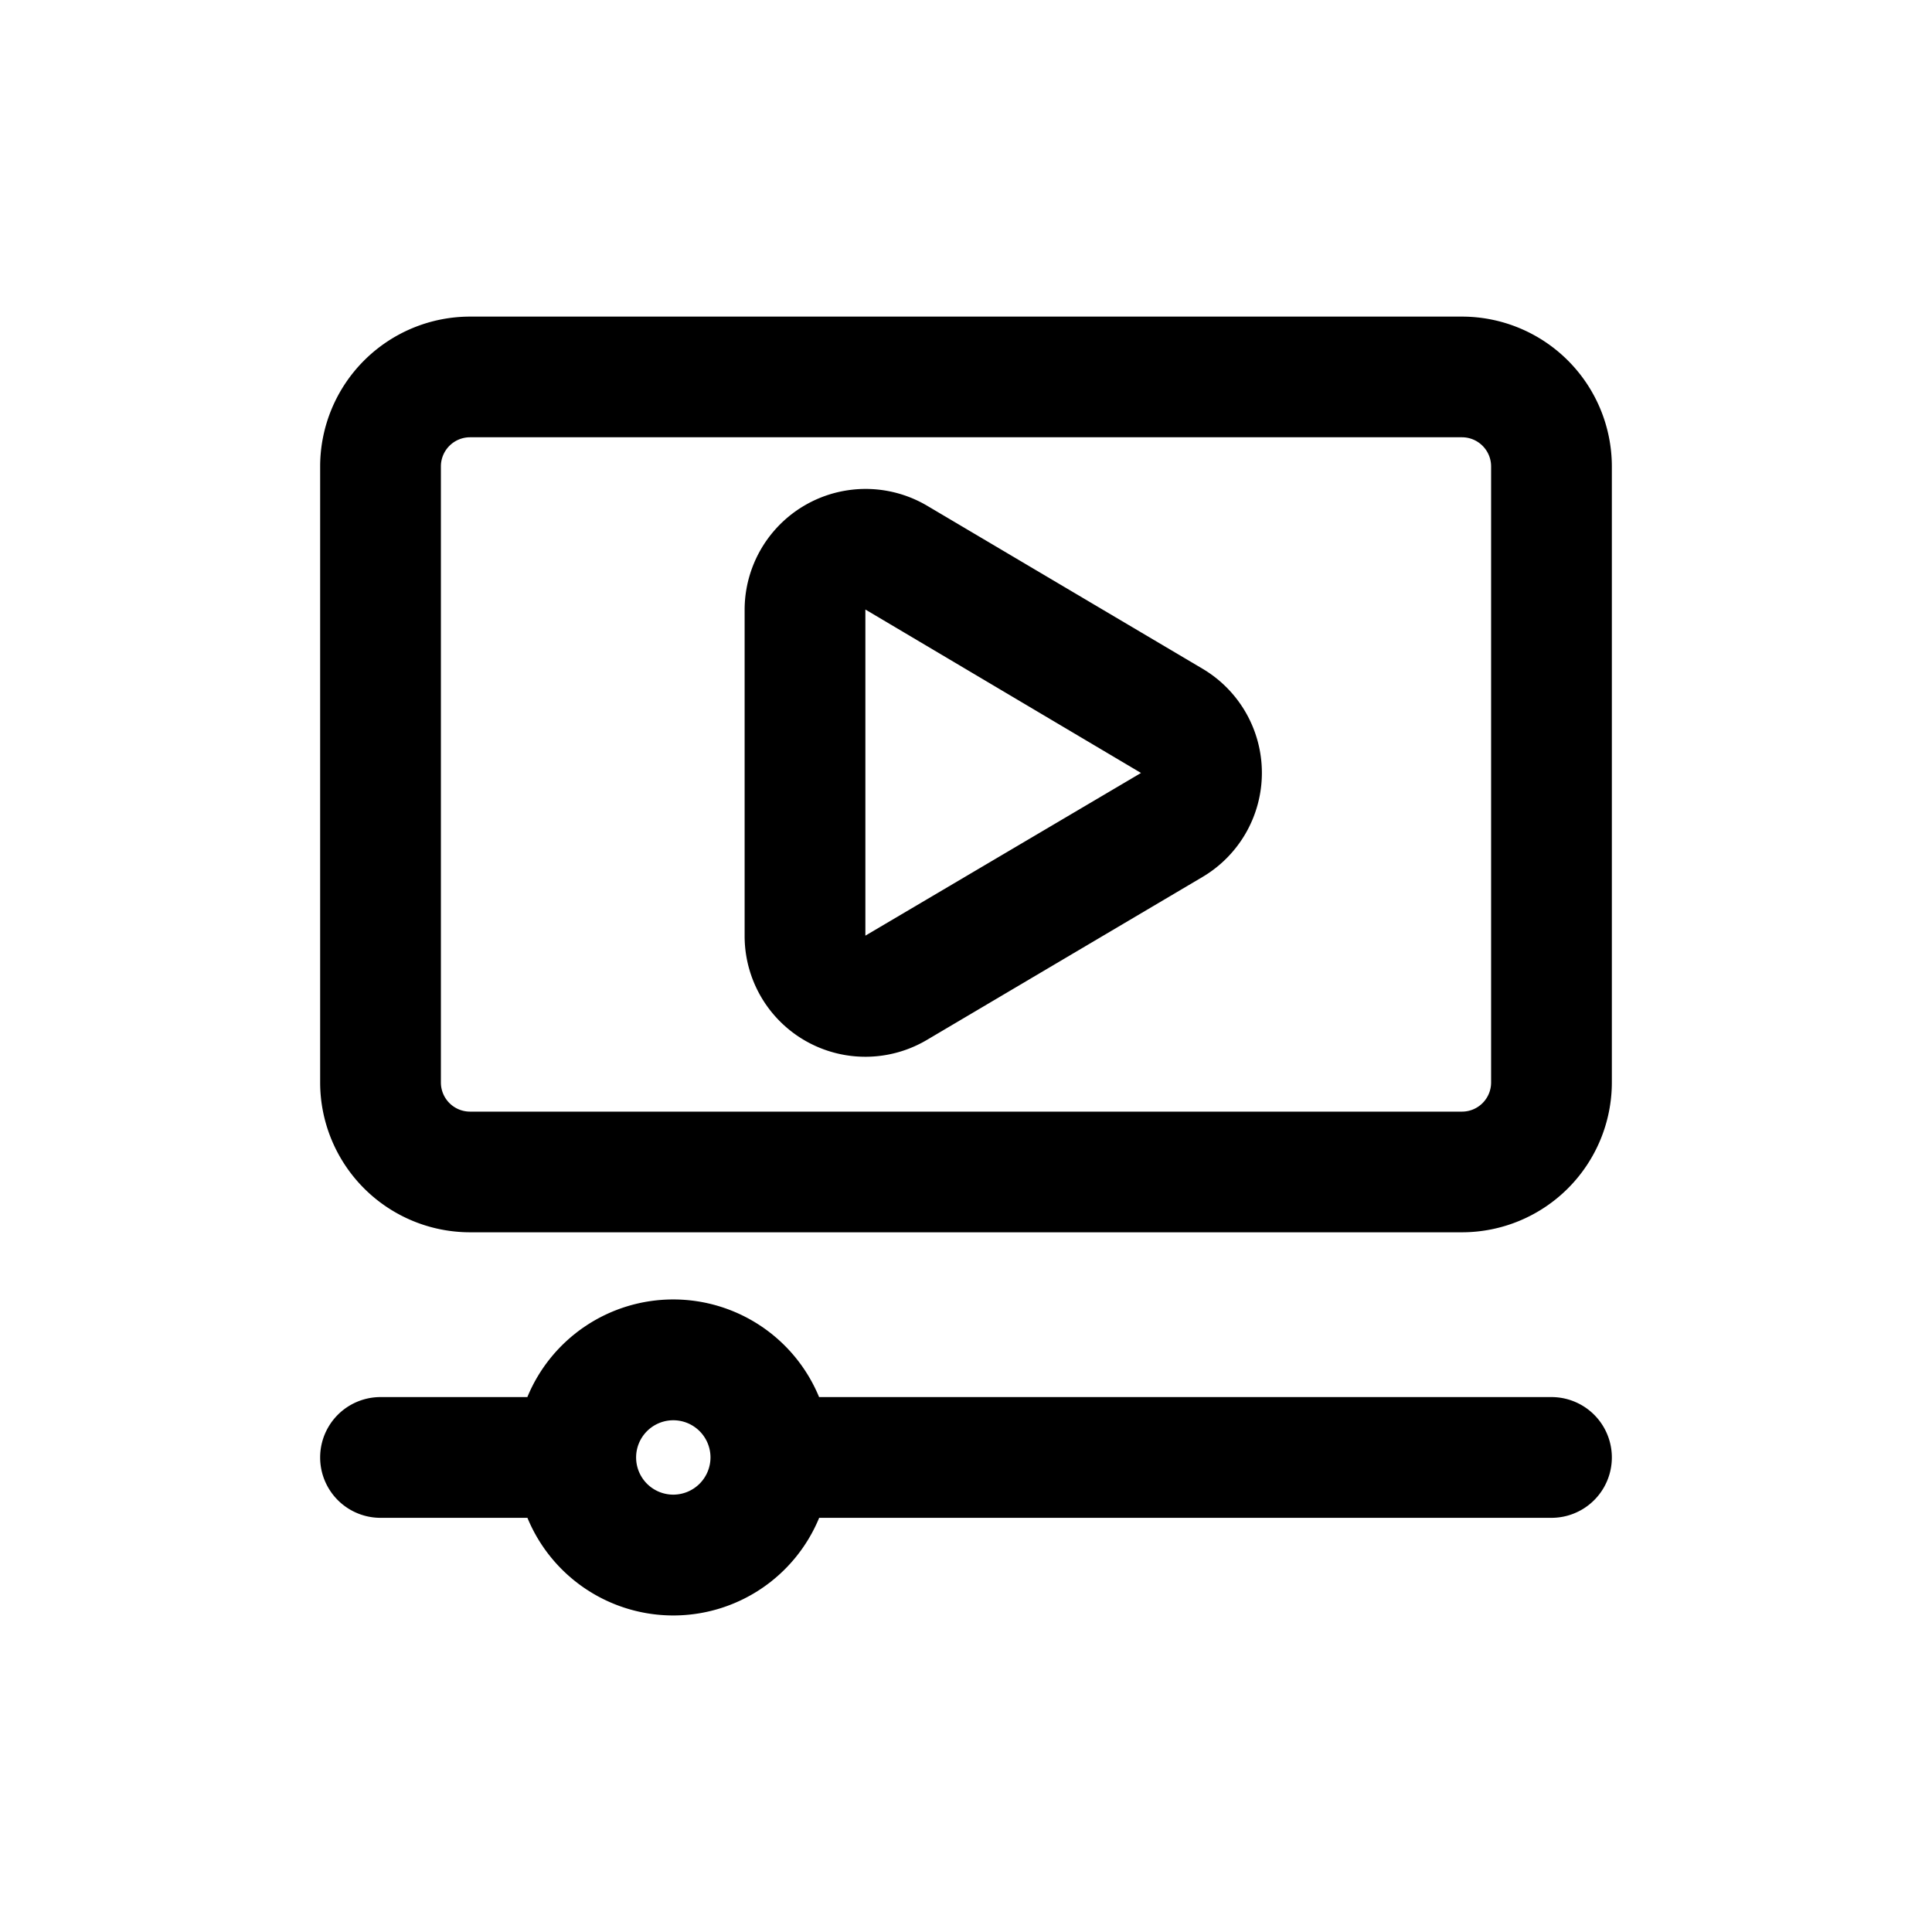 <svg id="icons" xmlns="http://www.w3.org/2000/svg" viewBox="0 0 24 24"><title>03-01-presentation-mode-m</title><rect id="canvas" width="24" height="24" style="fill:none"/><path d="M18.162,3.933H5.838A1.863,1.863,0,0,0,3.977,5.793v7.654a1.863,1.863,0,0,0,1.861,1.861H18.162A1.863,1.863,0,0,0,20.023,13.448V5.793A1.863,1.863,0,0,0,18.162,3.933Zm.361,9.515a.362.362,0,0,1-.361.361H5.838a.362.362,0,0,1-.361-.361V5.793a.362.362,0,0,1,.361-.361H18.162a.362.362,0,0,1,.361.361Z"/><path d="M19.273,17.355H10.175a1.96,1.96,0,0,0-3.624,0H4.727a.75.75,0,0,0,0,1.5H6.552a1.96,1.96,0,0,0,3.624,0H19.273a.75.75,0,0,0,0-1.5ZM8.364,18.567a.462.462,0,1,1,.462-.462A.463.463,0,0,1,8.364,18.567Z"/><path d="M14.938,8.307,11.518,6.283A1.503,1.503,0,0,0,9.25,7.577V11.623a1.5,1.5,0,0,0,2.268,1.293L14.938,10.894a1.503,1.503,0,0,0,0-2.587ZM10.75,11.623l0-4.051.004.002,3.42,2.028Z"/></svg>